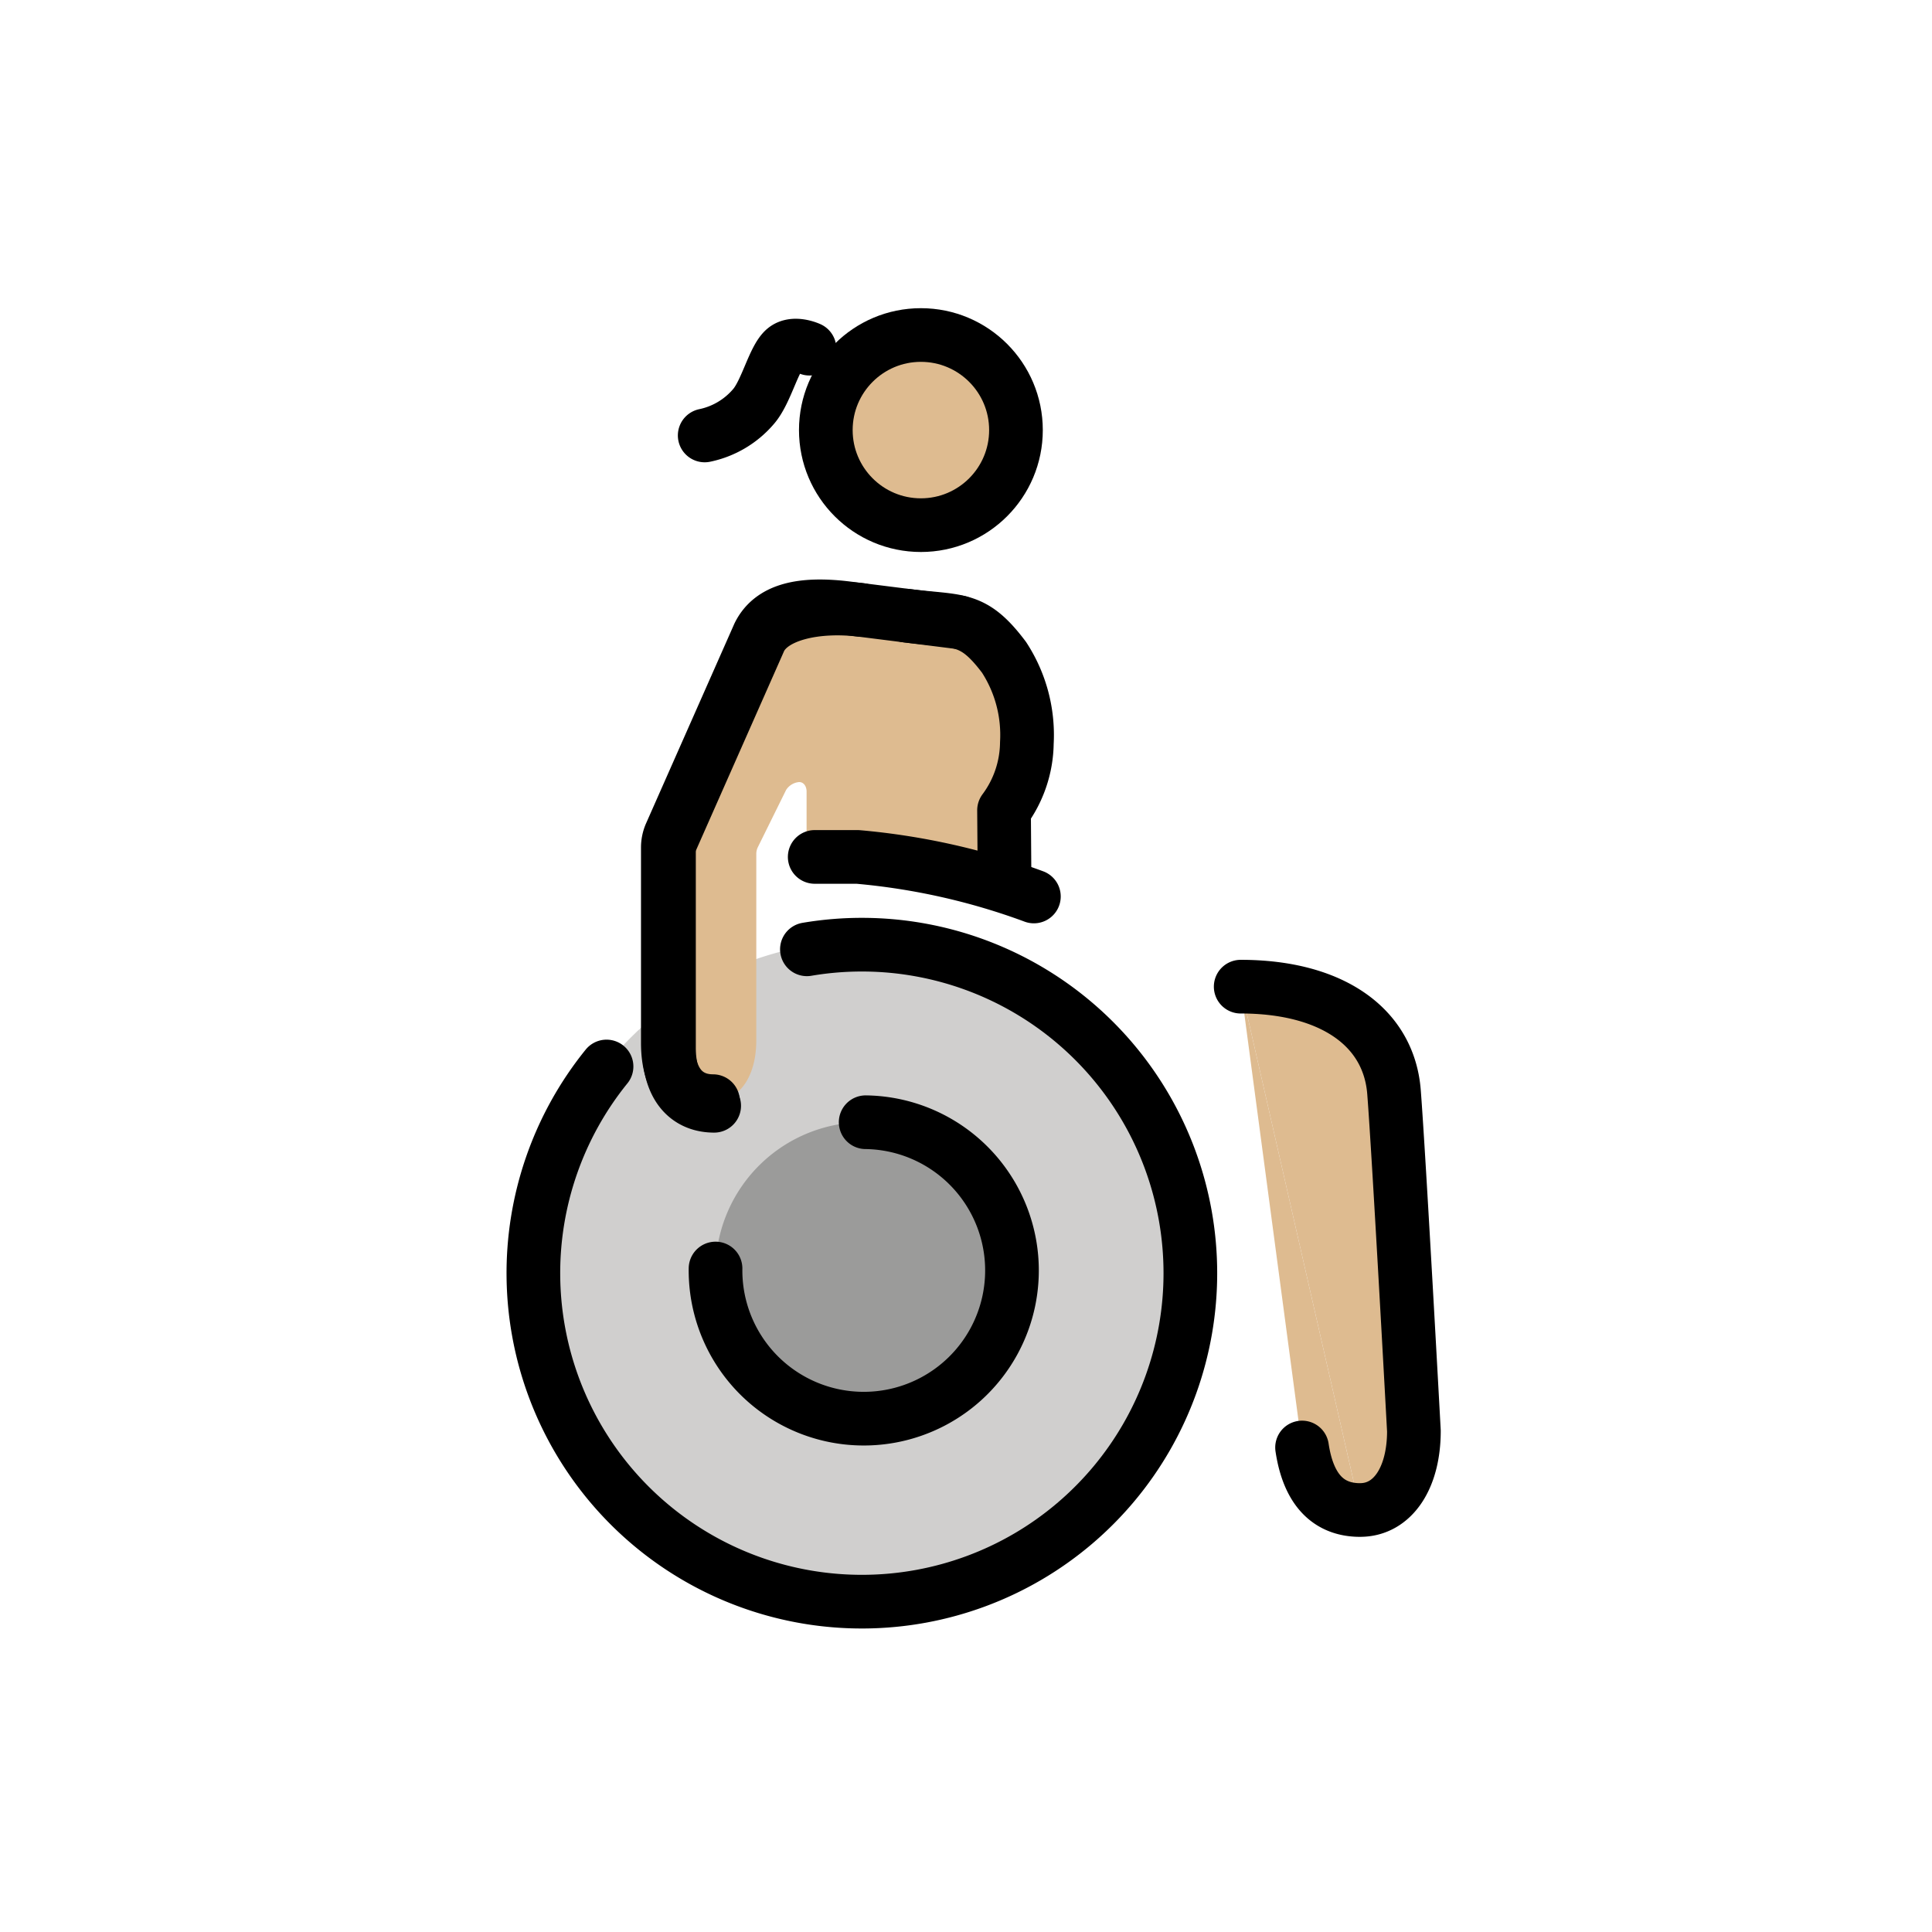 <svg xmlns="http://www.w3.org/2000/svg" viewBox="0 0 72 72"><path fill="#d0cfce" d="M32.031 59.62a12.276 12.276 0 0012.434-12.116A12.276 12.276 0 1032.03 59.62"/><path fill="#9b9b9a" d="M32.261 41.822a5.524 5.524 0 105.453 5.595 5.524 5.524 0 00-5.453-5.595z"/><g fill="#debb90"><path d="M31.525 22.66c-1.656-.198-2.749.05-3.246.994l-2.369 4.394a6.734 6.734 0 00-1.021 4.164v6.655c0 1.517.726 2.17 1.684 2.17.995 0 1.612-.934 1.612-2.268v-6.95a.571.571 0 01.06-.252l1.051-2.128a.641.641 0 01.487-.294c.166 0 .276.156.276.35v1.87a.57.57 0 00.57.57h1.331"/><path d="M30.8 31.483c0-1.968-.464-6.914-.464-8.478 0-.545.593-.096 3.778-.096 1.73 0 2.318.438 3.38 1.933a5.439 5.439 0 011.423 2.951 2.73 2.73 0 01-1.476 2.214l-.278 2.36zM31.389 30.698v2.214"/><circle cx="34.319" cy="16.028" r="3.543"/><path d="M46.237 36.77l2.287 17.174c.243 1.625 1.024 2.329 2.165 2.329"/><path d="M50.69 56.273c1.202 0 2.002-1.177 2.002-2.946 0 0-.552-10.183-.741-12.623s-2.335-3.934-5.714-3.934"/></g><g><g fill="none" stroke="#000" stroke-linecap="round" stroke-linejoin="round" stroke-width="2"><path d="M50.69 56.273c1.202 0 2.002-1.177 2.002-2.946 0 0-.552-10.183-.741-12.623s-2.335-3.934-5.714-3.934M48.524 53.944c.243 1.625 1.024 2.33 2.165 2.33M26.666 47.274a5.524 5.524 0 105.595-5.452h0M35.736 23.19l-4.211-.53c-1.656-.198-2.778.05-3.246.994l-3.285 7.429a1.24 1.24 0 00-.106.501v7.283c0 1.517.726 2.17 1.684 2.17"/><path d="M32.093 22.732c-1.656-.199-3.304.15-3.772 1.094l-3.284 7.428a1.242 1.242 0 00-.106.502v7.282c0 1.518.726 2.171 1.684 2.171M30.362 31.935h1.598a25.341 25.341 0 016.57 1.474"/><circle cx="34.319" cy="16.028" r="3.543"/><path d="M22.604 39.745a12.242 12.242 0 107.467-4.367M33.771 22.943c1.965.248 2.477 0 3.646 1.553a5.298 5.298 0 01.851 3.192 4.285 4.285 0 01-.851 2.51l.017 2.236M30.168 12.994s-.578-.27-.925.018c-.408.337-.686 1.599-1.168 2.145a3.26 3.26 0 01-1.813 1.071"/></g></g></svg>